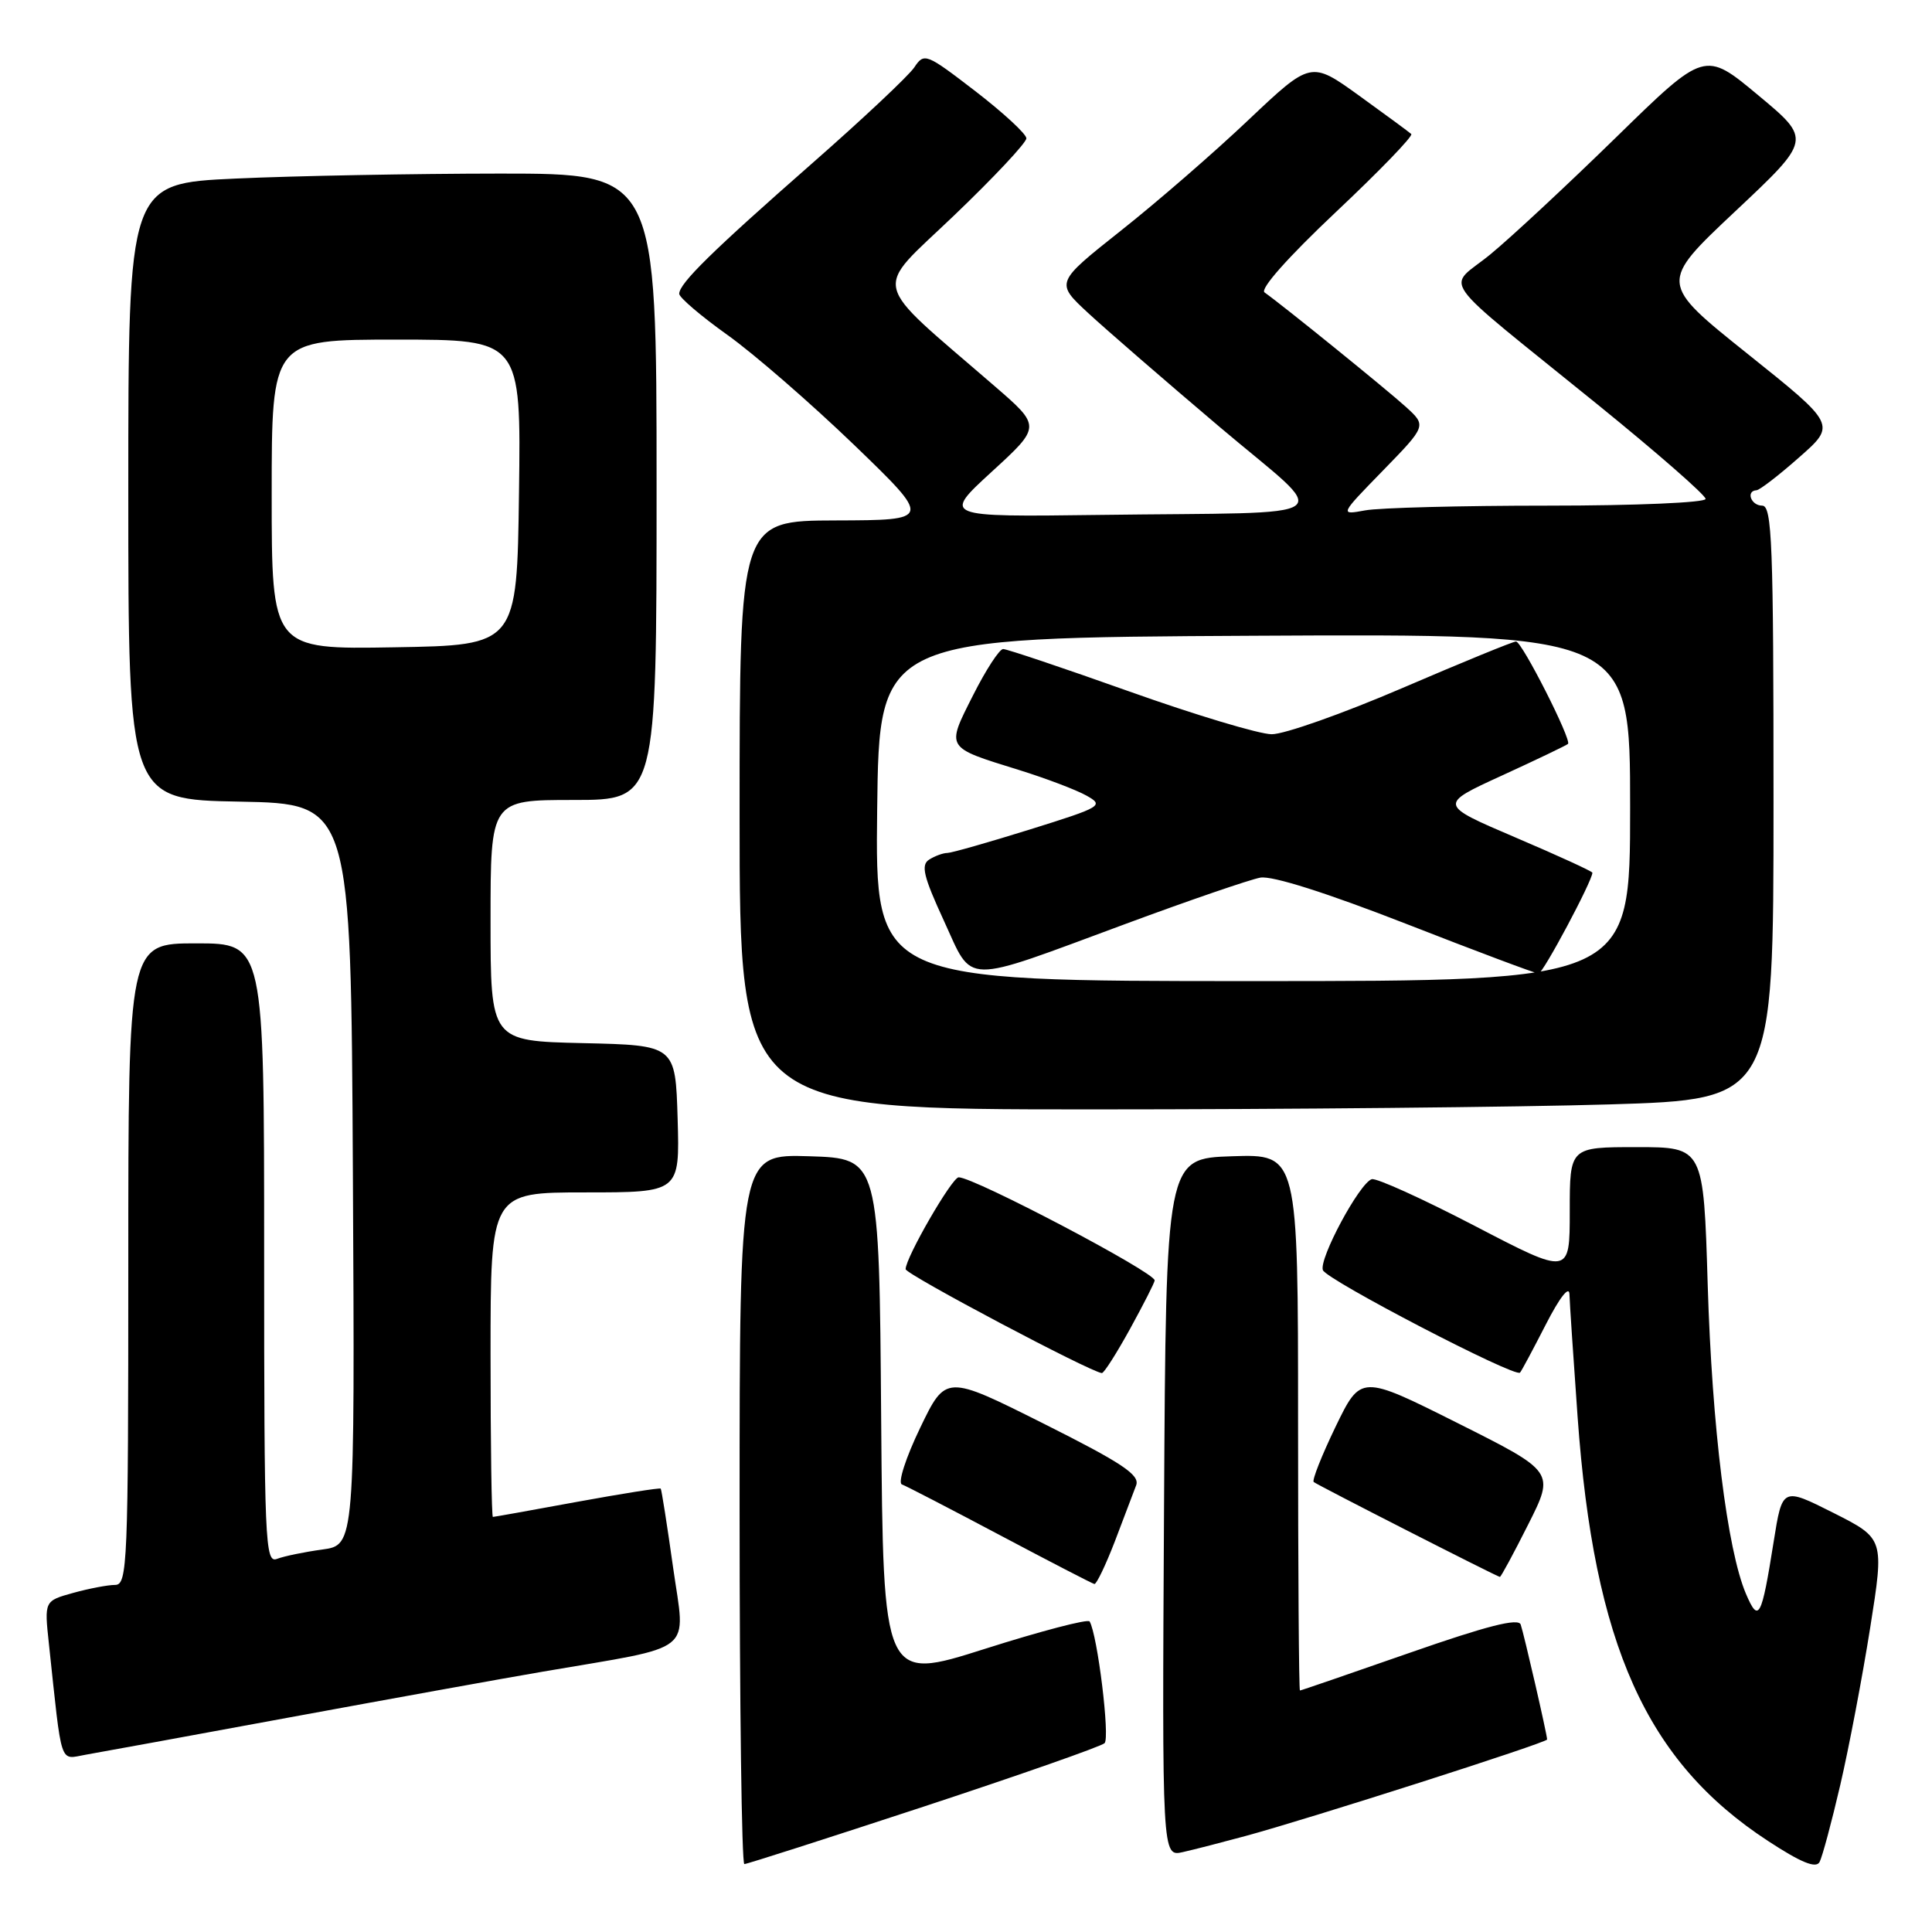 <?xml version="1.0" encoding="UTF-8" standalone="no"?>
<!DOCTYPE svg PUBLIC "-//W3C//DTD SVG 1.1//EN" "http://www.w3.org/Graphics/SVG/1.1/DTD/svg11.dtd" >
<svg xmlns="http://www.w3.org/2000/svg" xmlns:xlink="http://www.w3.org/1999/xlink" version="1.1" viewBox="0 0 256 256">
 <g >
 <path fill="currentColor"
d=" M 243.85 236.50 C 245.00 231.55 246.78 222.18 247.81 215.68 C 249.68 203.87 249.68 203.87 242.93 200.46 C 236.17 197.06 236.17 197.06 235.02 204.28 C 233.41 214.42 233.03 215.13 231.34 211.17 C 228.86 205.33 226.85 189.06 226.28 170.25 C 225.73 152.00 225.73 152.00 216.87 152.00 C 208.00 152.00 208.00 152.00 208.00 160.49 C 208.00 168.99 208.00 168.99 195.42 162.44 C 188.50 158.84 182.35 156.05 181.76 156.25 C 180.12 156.79 174.73 166.84 175.29 168.30 C 175.78 169.59 200.78 182.59 201.41 181.88 C 201.61 181.67 203.14 178.80 204.83 175.50 C 206.68 171.89 207.93 170.30 207.96 171.50 C 207.99 172.60 208.48 179.91 209.04 187.74 C 211.21 217.98 218.13 233.39 234.26 243.93 C 238.64 246.80 240.63 247.61 241.10 246.73 C 241.46 246.06 242.70 241.45 243.85 236.50 Z  M 122.38 239.39 C 135.10 235.20 145.89 231.42 146.36 230.98 C 147.10 230.29 145.43 216.63 144.38 214.85 C 144.17 214.49 137.93 216.12 130.51 218.48 C 117.03 222.76 117.03 222.76 116.76 188.13 C 116.50 153.50 116.50 153.50 107.25 153.21 C 98.00 152.92 98.00 152.92 98.00 199.96 C 98.00 225.83 98.28 247.00 98.63 247.00 C 98.98 247.00 109.66 243.57 122.38 239.39 Z  M 165.00 243.29 C 173.40 241.02 205.00 230.91 205.00 230.49 C 205.00 229.84 201.94 216.54 201.50 215.26 C 201.19 214.37 197.00 215.44 186.78 219.01 C 178.93 221.75 172.39 224.00 172.25 224.00 C 172.11 224.00 172.00 208.01 172.00 188.46 C 172.00 152.92 172.00 152.92 163.25 153.21 C 154.50 153.50 154.50 153.50 154.24 199.77 C 153.98 246.04 153.98 246.04 156.74 245.41 C 158.26 245.07 161.97 244.11 165.00 243.29 Z  M 38.50 227.54 C 51.70 225.11 66.78 222.38 72.00 221.49 C 92.48 217.98 90.83 219.31 89.19 207.71 C 88.40 202.09 87.66 197.39 87.55 197.25 C 87.43 197.12 82.45 197.91 76.48 199.00 C 70.50 200.10 65.48 201.00 65.31 201.00 C 65.14 201.00 65.00 191.32 65.00 179.50 C 65.00 158.00 65.00 158.00 77.54 158.00 C 90.07 158.00 90.07 158.00 89.79 148.25 C 89.50 138.50 89.50 138.50 77.25 138.22 C 65.00 137.94 65.00 137.94 65.00 121.97 C 65.00 106.00 65.00 106.00 76.00 106.00 C 87.00 106.00 87.00 106.00 87.00 64.50 C 87.00 23.00 87.00 23.00 66.25 23.00 C 54.84 23.01 39.09 23.30 31.25 23.66 C 17.00 24.31 17.00 24.31 17.00 65.13 C 17.00 105.95 17.00 105.95 31.75 106.22 C 46.50 106.50 46.50 106.50 46.76 155.61 C 47.02 204.73 47.02 204.73 42.71 205.32 C 40.35 205.64 37.64 206.20 36.70 206.56 C 35.12 207.17 35.00 204.43 35.00 166.11 C 35.00 125.00 35.00 125.00 26.00 125.00 C 17.00 125.00 17.00 125.00 17.00 167.50 C 17.00 207.31 16.89 210.00 15.25 210.01 C 14.29 210.01 11.78 210.49 9.69 211.07 C 5.87 212.13 5.87 212.13 6.48 217.81 C 8.25 234.36 7.84 233.12 11.35 232.51 C 13.08 232.21 25.30 229.98 38.50 227.54 Z  M 147.72 204.25 C 148.93 201.09 150.20 197.74 150.55 196.80 C 151.05 195.43 148.70 193.86 138.25 188.62 C 125.32 182.14 125.32 182.14 121.91 189.23 C 120.03 193.13 118.95 196.48 119.50 196.69 C 120.05 196.89 125.90 199.92 132.50 203.42 C 139.10 206.92 144.73 209.83 145.01 209.89 C 145.28 209.95 146.50 207.41 147.72 204.25 Z  M 202.49 202.01 C 206.01 195.02 206.01 195.02 193.17 188.58 C 180.32 182.14 180.32 182.14 176.97 189.05 C 175.14 192.85 173.83 196.15 174.07 196.37 C 174.46 196.73 198.17 208.82 198.74 208.95 C 198.87 208.98 200.56 205.85 202.49 202.01 Z  M 149.75 176.06 C 151.54 172.80 153.00 169.93 153.00 169.66 C 153.00 168.58 129.08 156.00 127.03 156.00 C 126.15 156.00 120.00 166.64 120.00 168.17 C 120.00 168.85 144.48 181.81 146.00 181.94 C 146.28 181.96 147.96 179.31 149.75 176.06 Z  M 213.25 146.34 C 235.00 145.68 235.00 145.68 235.00 106.34 C 235.00 72.04 234.81 67.00 233.50 67.00 C 232.02 67.00 231.30 65.04 232.75 64.96 C 233.16 64.94 235.71 62.98 238.40 60.60 C 243.31 56.28 243.31 56.28 231.57 46.89 C 219.83 37.50 219.83 37.50 229.93 28.00 C 240.04 18.50 240.04 18.50 232.96 12.61 C 225.89 6.72 225.89 6.72 214.19 18.15 C 207.76 24.43 200.25 31.43 197.51 33.68 C 191.68 38.48 189.80 35.85 211.75 53.65 C 219.59 60.01 226.00 65.61 226.00 66.11 C 226.00 66.60 216.73 67.00 205.13 67.00 C 193.64 67.00 182.73 67.28 180.88 67.63 C 177.50 68.25 177.50 68.25 183.27 62.33 C 189.03 56.41 189.03 56.41 186.27 53.90 C 183.70 51.57 169.96 40.44 167.56 38.75 C 166.92 38.30 170.67 34.08 177.00 28.11 C 182.78 22.67 187.28 18.01 187.00 17.76 C 186.72 17.50 183.62 15.22 180.10 12.68 C 173.70 8.07 173.70 8.07 165.42 15.90 C 160.88 20.21 153.26 26.82 148.49 30.59 C 139.84 37.45 139.84 37.45 144.19 41.48 C 146.58 43.69 154.38 50.45 161.52 56.50 C 176.64 69.31 178.69 67.79 145.69 68.23 C 124.88 68.50 124.88 68.50 131.42 62.50 C 137.97 56.50 137.97 56.50 131.73 51.11 C 115.09 36.71 115.61 38.90 126.40 28.57 C 131.68 23.52 136.00 18.91 136.00 18.33 C 136.00 17.76 132.96 14.95 129.25 12.09 C 122.69 7.05 122.46 6.96 121.14 8.94 C 120.39 10.05 114.32 15.76 107.64 21.62 C 94.37 33.27 90.00 37.55 90.00 38.93 C 90.00 39.42 92.88 41.88 96.40 44.39 C 99.92 46.90 107.45 53.45 113.15 58.93 C 123.50 68.92 123.50 68.92 110.75 68.96 C 98.00 69.00 98.00 69.00 98.00 108.00 C 98.00 147.00 98.00 147.00 144.75 147.00 C 170.46 147.00 201.29 146.70 213.25 146.34 Z  M 36.00 65.52 C 36.00 45.00 36.00 45.00 52.52 45.00 C 69.04 45.00 69.04 45.00 68.77 65.25 C 68.50 85.50 68.50 85.50 52.25 85.77 C 36.00 86.05 36.00 86.05 36.00 65.52 Z  M 116.23 107.25 C 116.50 84.50 116.50 84.50 166.25 84.24 C 216.00 83.98 216.00 83.98 216.00 106.99 C 216.00 130.00 216.00 130.00 165.98 130.00 C 115.96 130.00 115.96 130.00 116.23 107.25 Z  M 149.18 122.41 C 157.60 119.29 165.63 116.54 167.00 116.29 C 168.57 116.01 175.80 118.31 186.34 122.42 C 195.60 126.04 203.49 129.00 203.87 129.00 C 204.45 129.00 211.00 116.71 211.00 115.64 C 211.00 115.46 206.41 113.36 200.81 110.97 C 190.61 106.61 190.61 106.61 199.02 102.76 C 203.65 100.64 207.58 98.75 207.77 98.57 C 208.28 98.05 201.66 85.00 200.88 85.00 C 200.49 85.00 193.73 87.77 185.84 91.16 C 177.95 94.55 170.15 97.31 168.50 97.29 C 166.85 97.28 158.37 94.73 149.66 91.63 C 140.95 88.53 133.42 86.00 132.92 86.00 C 132.43 86.00 130.63 88.76 128.93 92.14 C 125.36 99.22 125.21 98.98 135.00 102.02 C 138.57 103.13 142.61 104.66 143.96 105.42 C 146.32 106.74 146.03 106.92 136.50 109.90 C 131.04 111.60 126.11 113.01 125.54 113.02 C 124.97 113.02 123.88 113.42 123.12 113.90 C 122.00 114.61 122.36 116.12 125.06 121.98 C 129.02 130.57 127.20 130.54 149.18 122.41 Z "/>
</g>
</svg>